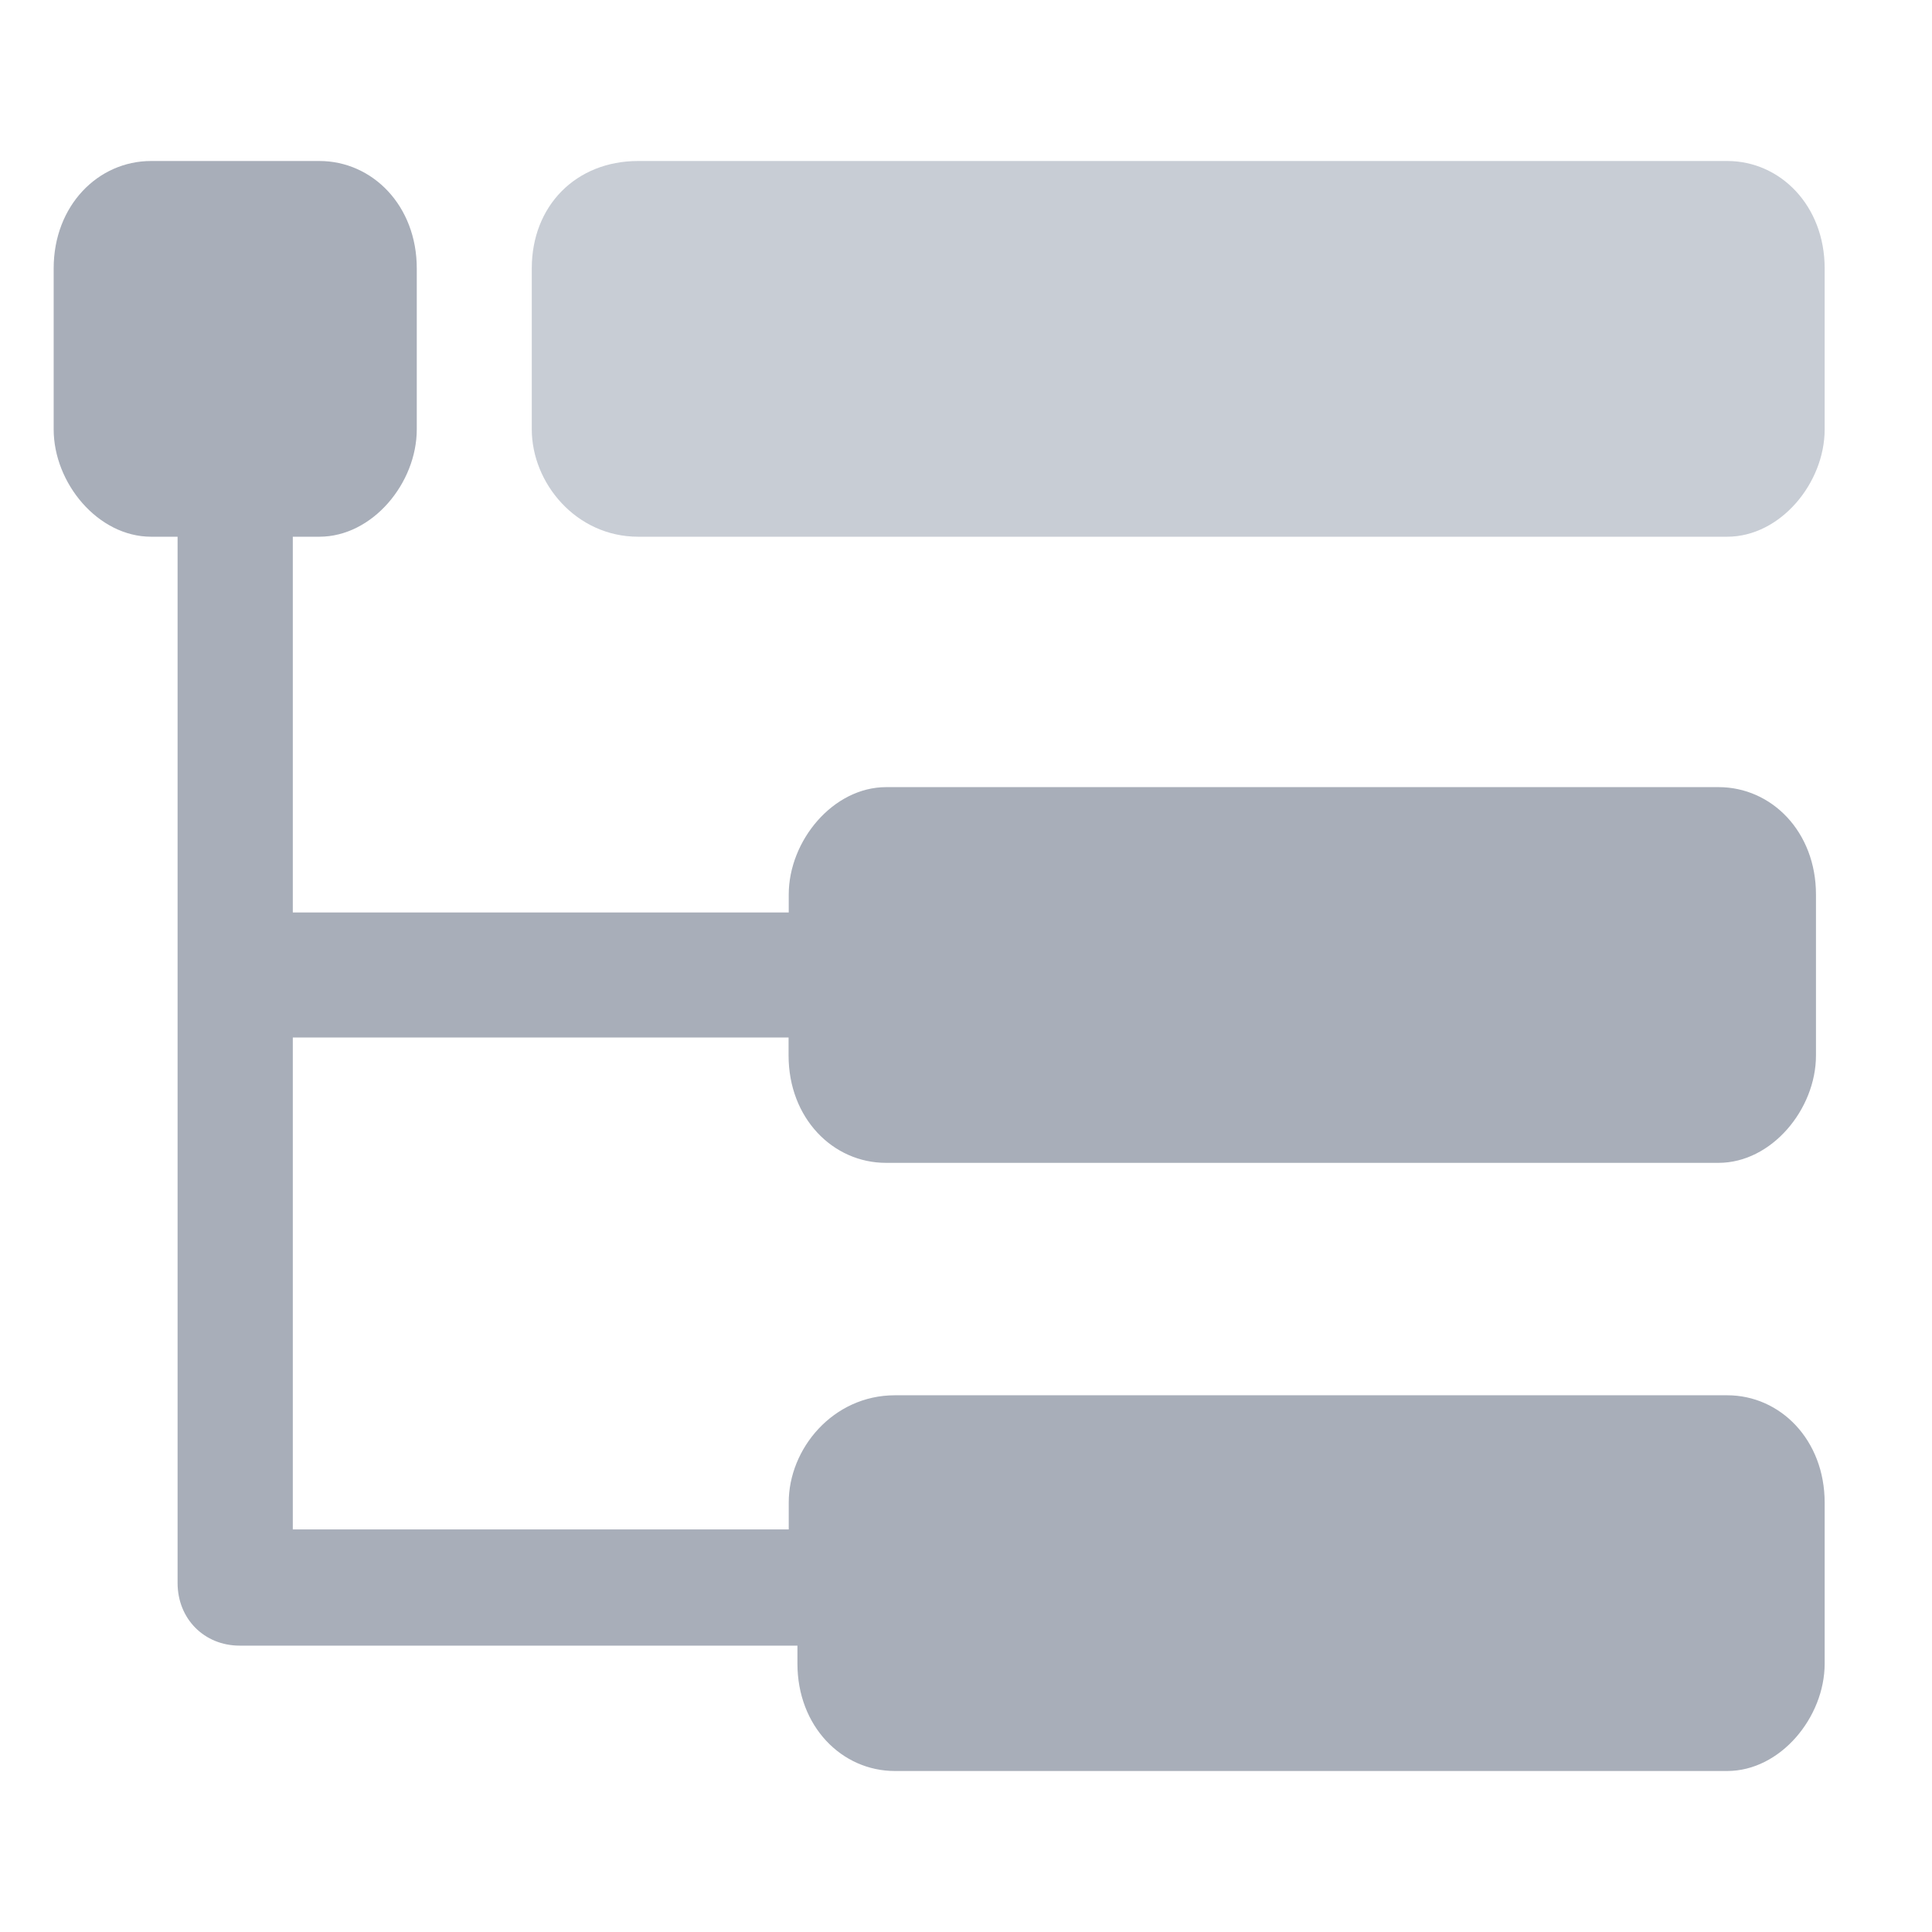 <?xml version="1.0" encoding="UTF-8"?>
<svg width="36px" height="36px" viewBox="0 0 36 36" version="1.1" xmlns="http://www.w3.org/2000/svg" xmlns:xlink="http://www.w3.org/1999/xlink">
    <title>编组 97</title>
    <g id="页面-1" stroke="none" stroke-width="1" fill="none" fill-rule="evenodd">
        <g id="图标" transform="translate(-119, -158)">
            <g id="编组-97" transform="translate(119, 158)">
                <rect id="矩形备份-14" x="0" y="0" width="36" height="36"></rect>
                <g id="编组-94备份-2" transform="translate(1, 3)" fill-rule="nonzero">
                    <g id="编组-91">
                        <path d="M15.675,22.999 L31.184,22.999 C32.175,22.999 33,23.832 33,25 L33,27.999 C33,28.999 32.175,30 31.184,30 L15.675,30 C14.684,30 13.859,29.167 13.859,27.999 L13.859,27.664 L3.466,27.664 C2.806,27.664 2.309,27.165 2.309,26.496 L2.309,7.001 L1.816,7.001 C0.825,7.001 0,6.001 0,5 L0,2.001 C0,0.833 0.825,0 1.816,0 L4.95,0 C5.941,0 6.766,0.833 6.766,2.001 L6.766,5 C6.766,6.001 5.941,7.001 4.95,7.001 L4.456,7.001 L4.456,14.003 L13.697,14.003 L13.697,13.668 C13.697,12.667 14.522,11.667 15.513,11.667 L31.022,11.667 C32.013,11.667 32.838,12.5 32.838,13.668 L32.838,16.667 C32.838,17.667 32.013,18.668 31.022,18.668 L15.509,18.668 C14.519,18.668 13.694,17.835 13.694,16.667 L13.694,16.332 L4.456,16.332 L4.456,25.499 L13.697,25.499 L13.697,25 C13.694,23.999 14.519,22.999 15.675,22.999 Z" id="路径" fill="#A8AEB9"></path>
                        <path d="M31.184,7.001 L10.891,7.001 C9.734,7.001 8.909,6.001 8.909,5 L8.909,2.001 C8.909,0.833 9.734,0 10.891,0 L31.184,0 C32.175,0 33,0.833 33,2.001 L33,5 C33,6.001 32.175,7.001 31.184,7.001 Z" id="路径" fill="#C8CDD5"></path>
                    </g>
                </g>
            </g>
        </g>
    </g>
</svg>